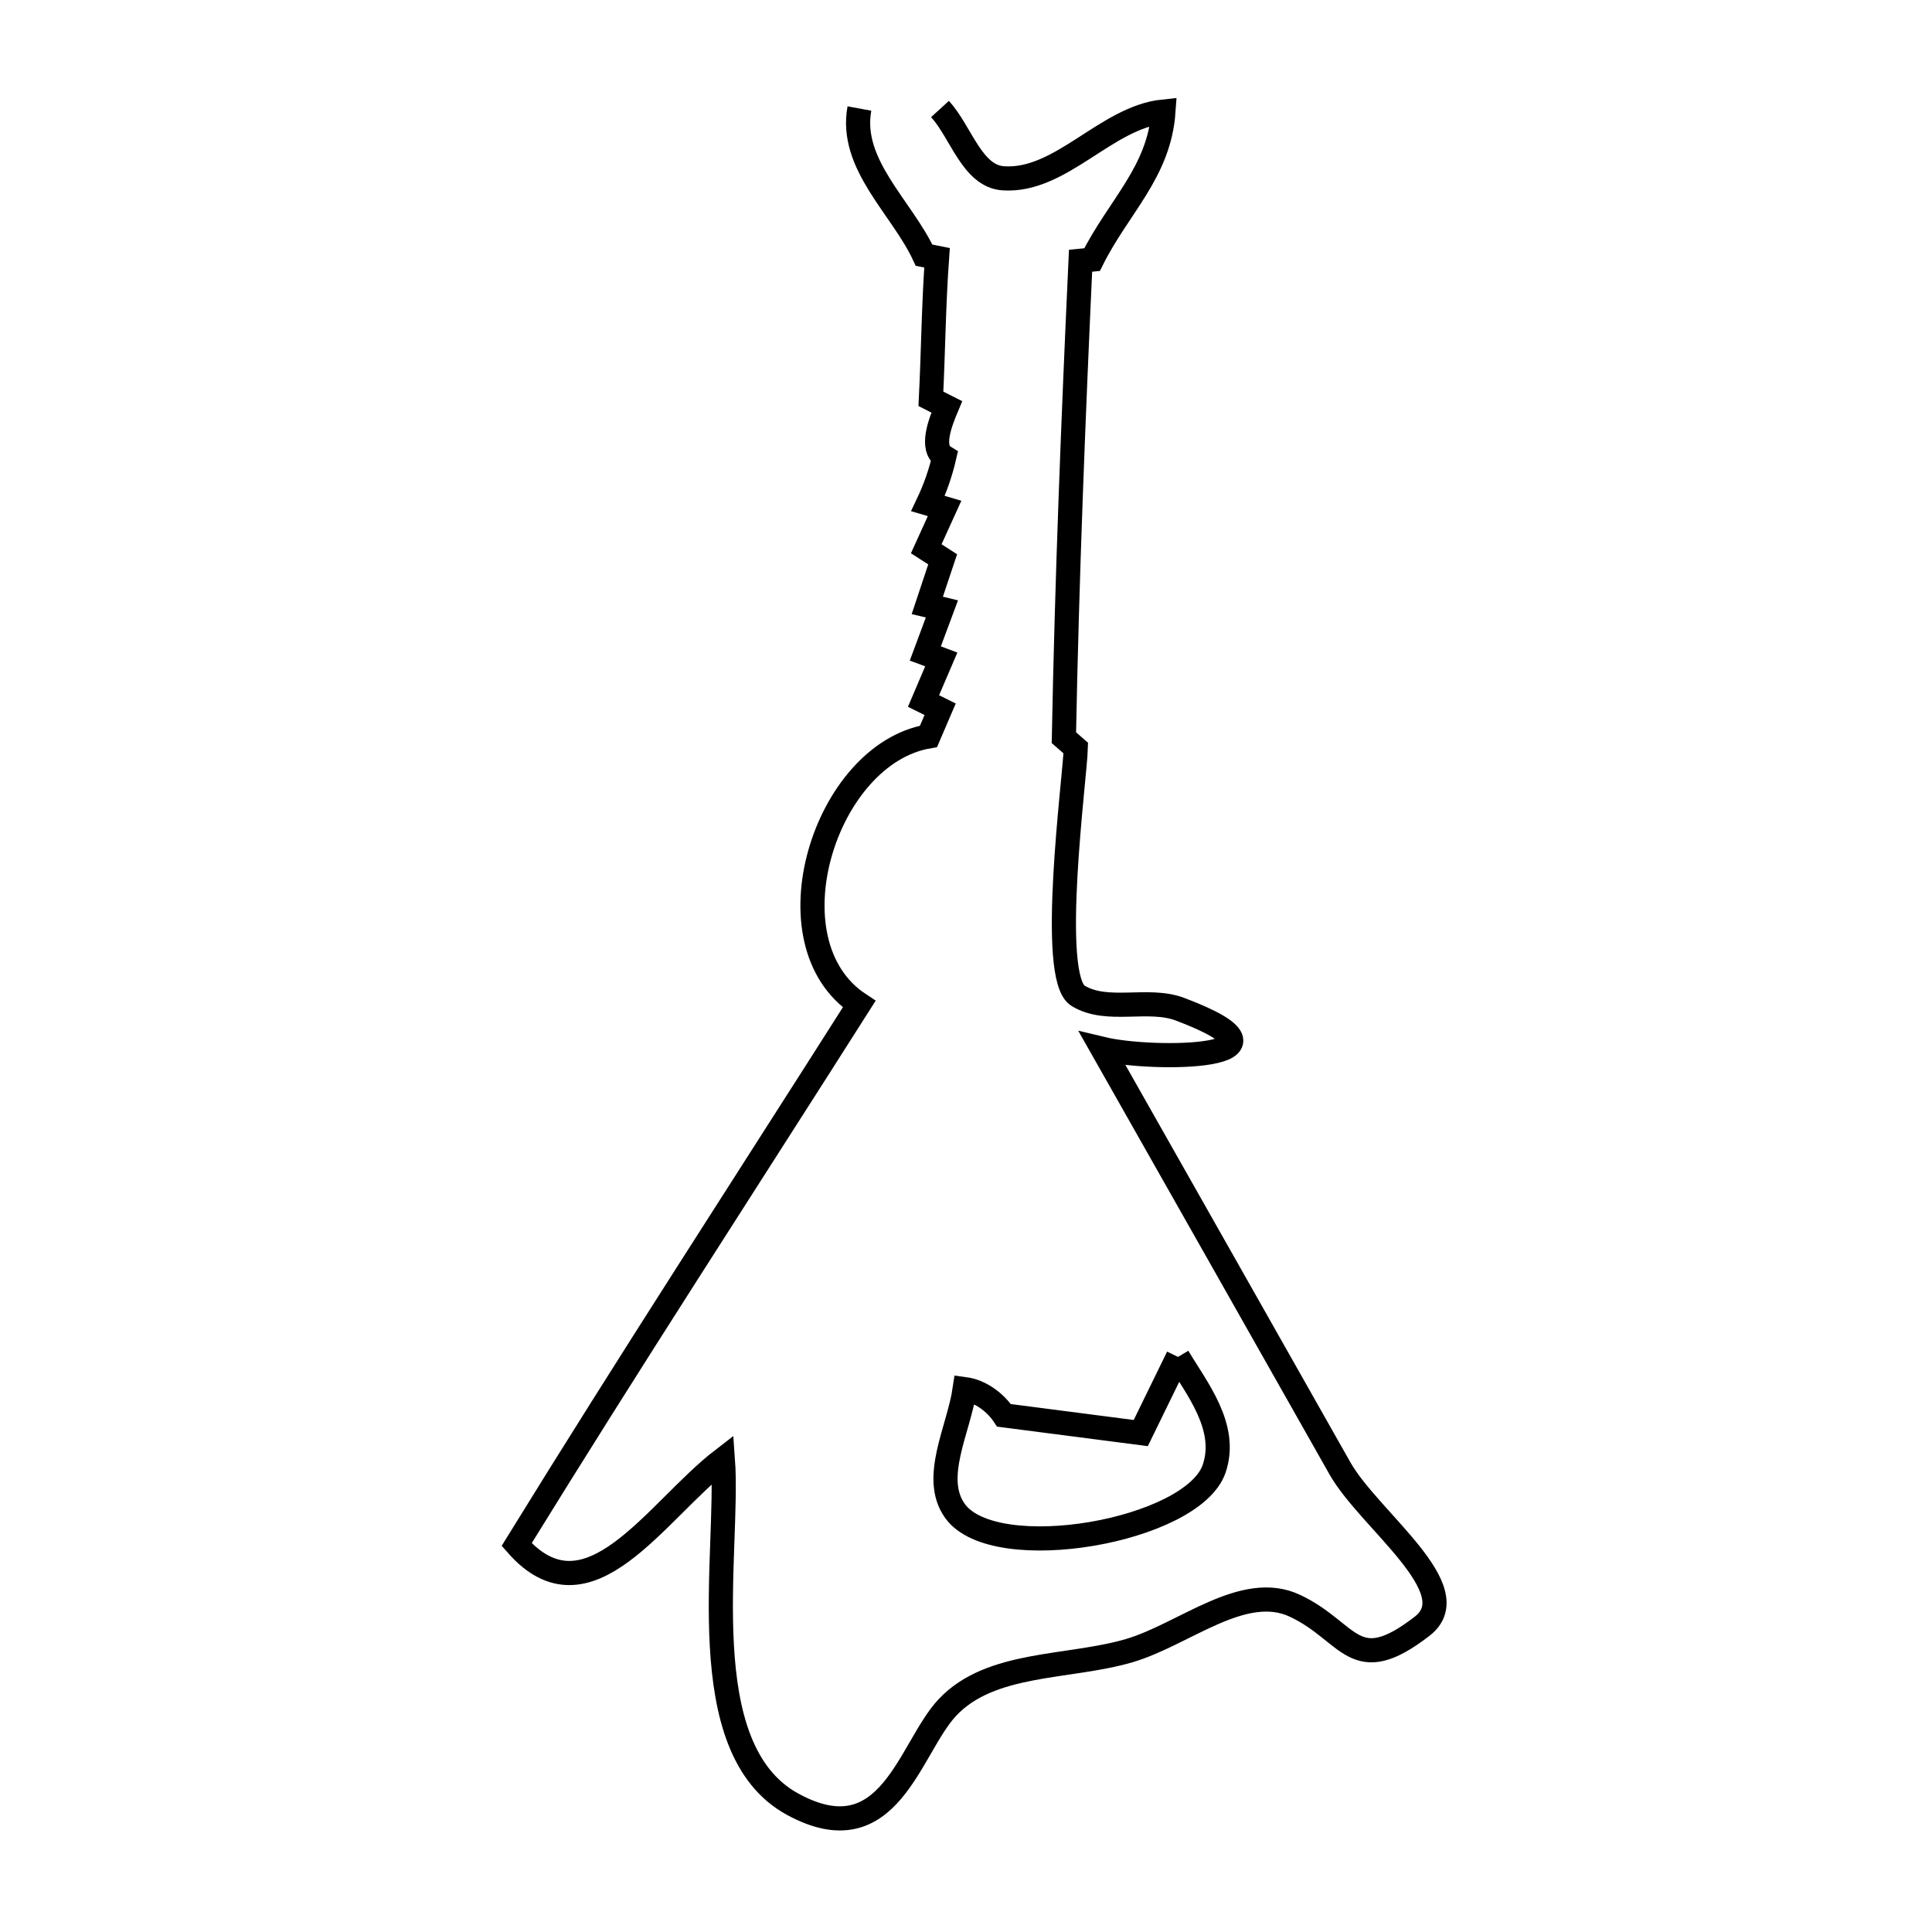 <svg xmlns="http://www.w3.org/2000/svg" viewBox="0.0 0.0 24.0 24.0" height="200px" width="200px"><path fill="none" stroke="black" stroke-width=".3" stroke-opacity="1.0"  filling="0" d="M11.677 1.354 L11.677 1.354 C11.939 1.641 12.075 2.189 12.463 2.215 C13.18 2.263 13.738 1.459 14.453 1.385 L14.453 1.385 C14.4 2.139 13.895 2.566 13.566 3.225 L13.566 3.225 C13.518 3.23 13.471 3.234 13.423 3.239 L13.423 3.239 C13.332 5.215 13.254 7.186 13.216 9.164 L13.216 9.164 C13.265 9.207 13.315 9.25 13.364 9.293 L13.364 9.293 C13.354 9.657 13.019 12.143 13.392 12.37 C13.755 12.591 14.258 12.387 14.656 12.536 C16.3 13.155 14.328 13.182 13.695 13.03 L13.695 13.03 C14.68 14.766 15.661 16.503 16.645 18.24 C17.008 18.882 18.249 19.75 17.667 20.201 C16.817 20.859 16.777 20.274 16.089 19.949 C15.446 19.644 14.71 20.305 14.027 20.505 C13.27 20.727 12.306 20.636 11.767 21.213 C11.293 21.721 11.048 23.067 9.847 22.413 C8.573 21.719 9.064 19.287 8.98 18.128 L8.98 18.128 C8.145 18.77 7.308 20.203 6.418 19.187 L6.418 19.187 C7.113 18.06 7.821 16.94 8.534 15.823 C9.246 14.706 9.963 13.592 10.673 12.474 L10.673 12.474 C9.513 11.708 10.244 9.367 11.534 9.148 L11.534 9.148 C11.582 9.036 11.631 8.924 11.679 8.811 L11.679 8.811 C11.61 8.777 11.541 8.742 11.472 8.708 L11.472 8.708 C11.545 8.535 11.619 8.363 11.693 8.191 L11.693 8.191 C11.627 8.166 11.561 8.141 11.495 8.117 L11.495 8.117 C11.564 7.932 11.632 7.747 11.701 7.563 L11.701 7.563 C11.64 7.548 11.579 7.534 11.519 7.52 L11.519 7.52 C11.582 7.329 11.646 7.139 11.71 6.948 L11.71 6.948 C11.642 6.904 11.574 6.861 11.506 6.817 L11.506 6.817 C11.582 6.65 11.658 6.483 11.734 6.316 L11.734 6.316 C11.665 6.296 11.597 6.275 11.528 6.255 L11.528 6.255 C11.616 6.07 11.684 5.875 11.73 5.676 L11.73 5.676 C11.553 5.568 11.681 5.246 11.761 5.055 L11.761 5.055 C11.695 5.022 11.629 4.989 11.564 4.955 L11.564 4.955 C11.593 4.371 11.598 3.785 11.64 3.202 L11.64 3.202 C11.586 3.191 11.533 3.181 11.479 3.17 L11.479 3.17 C11.202 2.573 10.548 2.042 10.676 1.348 L10.676 1.348"></path>
<path fill="none" stroke="black" stroke-width=".3" stroke-opacity="1.0"  filling="0" d="M14.633 16.856 L14.633 16.856 C14.862 17.243 15.259 17.726 15.083 18.244 C14.819 19.02 12.36 19.454 11.865 18.772 C11.567 18.362 11.911 17.757 11.984 17.256 L11.984 17.256 C12.178 17.282 12.364 17.419 12.472 17.582 L12.472 17.582 C13.038 17.655 13.604 17.729 14.171 17.802 L14.171 17.802 C14.325 17.486 14.479 17.171 14.633 16.856 L14.633 16.856"></path></svg>